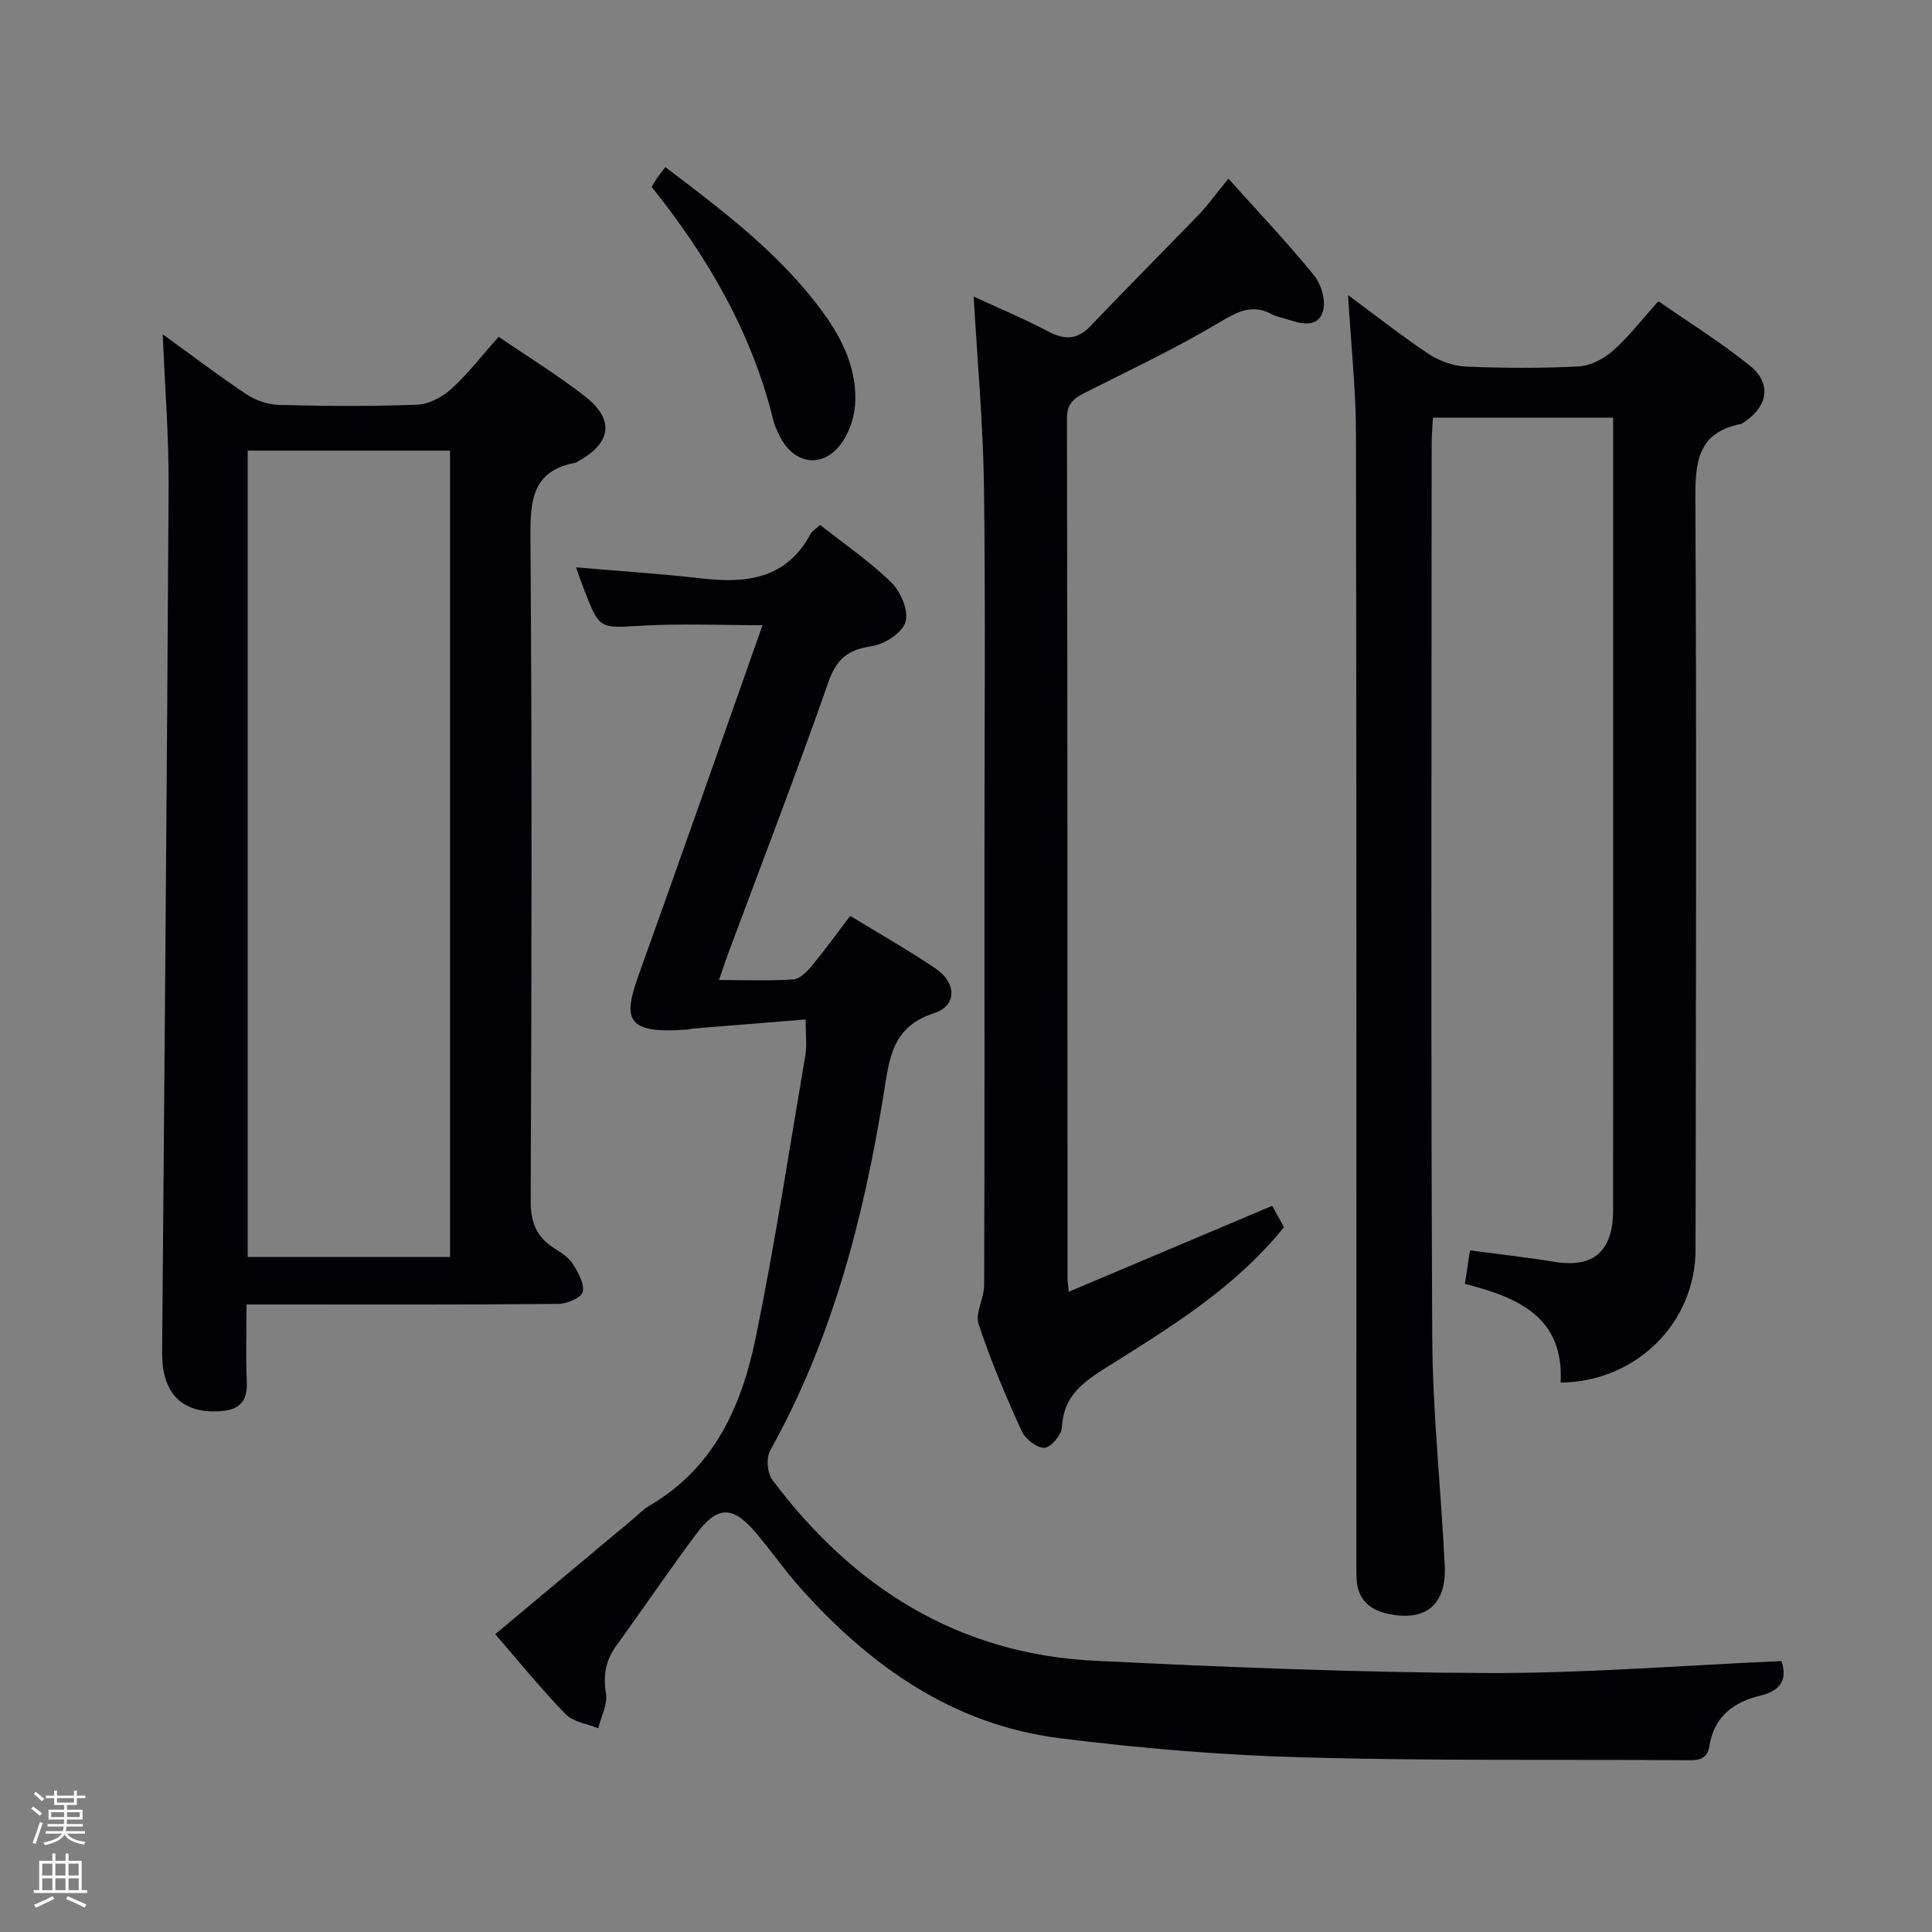<svg enable-background="new 0 0 400 400" viewBox="0 0 400 400" xmlns="http://www.w3.org/2000/svg"><rect x="0" y="0" width="400" height="400" fill="#808080" stroke="none"/><path d="m6.44 374.46.42-.45c.65.47 1.27.95 1.85 1.44l-.45.49c-.65-.56-1.25-1.06-1.82-1.48m.93 7.33-.63-.26c.55-1.36 1.05-2.8 1.52-4.33.19.1.38.19.59.27-.46 1.29-.95 2.73-1.48 4.32m-.38-10.38.44-.42c.43.34 1.01.82 1.74 1.44l-.49.49c-.53-.51-1.09-1.01-1.69-1.51m2.5.35h1.72v-1.04h.59v1.04h3.52v-1.04h.59v1.04h1.75v.53h-1.75v1.42h-2.03v.97h3.22v2.03h-3.24c0 .35-.01.66-.03.93h3.32v.53h-3.37c-.03.27-.08.58-.15.94h3.96v.53h-3.71c.67.92 1.93 1.48 3.79 1.68-.13.24-.23.44-.29.59-2.13-.38-3.48-1.08-4.04-2.12-.43.97-1.77 1.72-4.03 2.23-.09-.19-.2-.37-.33-.55 2.1-.42 3.37-1.03 3.81-1.83h-3.36v-.53h3.58c.08-.29.13-.61.16-.94h-3.33v-.53h3.39c.02-.27.04-.58.04-.93h-3.23v-2.03h3.25v-.97h-2.07v-1.42h-1.73zm1.12 3.44v1h2.65c.01-.3.02-.44.01-.4v-.25-.35zm1.19-2h3.52v-.91h-3.52zm4.71 2h-2.63v.59c0 .15-.01.28-.01.4h2.64z" fill="#fcfbfa"/><path d="m13.56 383.74h.63v1.52h2.72v6.07h1.13v.6h-11.06v-.6h1.13v-6.07h2.73v-1.52h.63v1.52h2.1v-1.52zm-2.69 8.83.38.56c-1.24.63-2.53 1.25-3.85 1.85-.1-.21-.21-.42-.34-.63 1.36-.55 2.63-1.15 3.81-1.78m-2.13-4.27h2.1v-2.45h-2.1zm0 3.04h2.1v-2.46h-2.1zm2.72-3.04h2.1v-2.45h-2.1zm0 3.04h2.1v-2.46h-2.1zm6.07 3.6c-1.41-.71-2.7-1.3-3.86-1.78l.35-.56c1.45.62 2.75 1.19 3.88 1.72zm-1.25-9.09h-2.1v2.45h2.1zm-2.09 5.49h2.1v-2.46h-2.1z" fill="#fcfbfa"/><g fill="#010105"><path d="m279.1 61.09c6.01 4.44 11.19 8.55 16.69 12.19 2.19 1.45 5.05 2.49 7.65 2.61 7.82.34 15.67.38 23.48-.03 2.44-.13 5.19-1.63 7.09-3.3 3.21-2.84 5.86-6.33 9.34-10.2 6.38 4.44 12.98 8.53 18.98 13.38 4.49 3.63 3.71 8.3-1.08 11.55-.28.19-.55.44-.86.5-9.12 1.82-9.42 8.16-9.38 15.93.27 51.66.1 103.31.04 154.97-.02 15.17-12.25 27.38-27.94 27.57.73-13.53-8.72-17.62-19.82-20.45.32-2.09.63-4.14 1.06-6.94 5.93.8 11.77 1.45 17.56 2.39 7.98 1.29 12.07-2.18 12.07-10.69.02-47.16.01-94.32.01-141.48 0-7.45 0-14.9 0-22.62-12.62 0-24.72 0-37.32 0-.09 1.84-.26 3.62-.26 5.4-.01 61.66-.19 123.31.12 184.97.08 15.77 1.82 31.52 2.59 47.29.4 8.26-4.13 11.83-12.21 9.88-3.54-.85-5.85-3.11-6.03-7-.08-1.83-.06-3.66-.06-5.5 0-77.15.05-154.31-.08-231.46 0-9.29-1.02-18.55-1.64-28.96z"/><path d="m368.83 343.91c1.19 3.54.13 6.08-4.33 7.14-5.57 1.33-9.65 4.34-10.6 10.51-.5 3.22-3.07 2.87-5.43 2.86-26.32-.15-52.66.16-78.96-.58-16.74-.47-33.52-1.87-50.14-3.97-22-2.78-39.12-14.85-53.59-31.02-3.21-3.59-5.98-7.57-9.08-11.27-4.95-5.92-8.1-5.97-12.63.12-5.66 7.6-10.99 15.45-16.54 23.13-2.18 3.02-2.67 6.09-2.07 9.82.36 2.25-1.01 4.77-1.61 7.17-2.29-.94-5.17-1.29-6.75-2.92-4.98-5.11-9.48-10.69-14.57-16.56 9.6-8.02 19.01-15.89 28.42-23.75 1.15-.96 2.2-2.1 3.48-2.84 13.52-7.84 19.2-20.86 22.1-35.1 3.94-19.32 6.92-38.84 10.23-58.29.32-1.91.04-3.92.04-7.29-7.89.63-15.54 1.25-23.19 1.87-.5.04-.98.19-1.48.23-12.88.96-13.1-2.43-9.8-11.6 8.59-23.88 16.96-47.84 25.54-72.13-8.57 0-16.8-.36-24.98.1-8.75.5-8.73.84-11.92-7.36-.6-1.54-1.14-3.11-1.72-4.72 8.74.76 17.43 1.31 26.06 2.3 9.28 1.07 17.51.09 22.49-9.18.36-.67 1.15-1.11 2-1.9 5.05 3.99 10.32 7.58 14.79 11.97 1.93 1.9 3.59 5.88 2.88 8.15-.7 2.25-4.36 4.61-7.01 4.99-4.88.72-7.26 2.59-8.94 7.41-6.58 18.8-13.75 37.39-20.7 56.06-.62 1.68-1.18 3.38-1.97 5.65 5.5 0 10.45.19 15.38-.13 1.32-.09 2.79-1.53 3.76-2.71 2.74-3.31 5.26-6.8 8.04-10.45 6.13 3.75 12.05 7.1 17.67 10.9 4.35 2.94 4.49 7.7-.27 9.23-8.9 2.86-9.31 9.61-10.5 16.91-4.17 25.69-10.65 50.68-23.48 73.66-.85 1.52-.6 4.66.45 6.06 16.72 22.33 38.53 36.1 66.86 37.47 26.9 1.3 53.83 2.43 80.75 2.53 20.27.1 40.51-1.56 61.32-2.47z"/><path d="m103.24 69.72c6.18 4.23 12.28 7.98 17.89 12.35 6.19 4.82 5.45 9.7-1.54 13.5-.15.08-.28.21-.44.24-8.85 1.64-9.39 7.63-9.33 15.32.34 45.8.24 91.61.05 137.42-.02 4.5 1.19 7.58 4.91 9.91 1.4.87 2.94 1.86 3.79 3.19 1.12 1.75 2.44 4.07 2.08 5.83-.23 1.15-3.25 2.47-5.04 2.48-19.49.18-38.98.11-58.47.11-1.8 0-3.61 0-6.1 0 0 5.63-.18 10.9.06 16.16.18 4.12-1.79 5.71-5.56 5.95-7.9.5-12.03-3.73-11.97-12.09.48-59.77 1.01-119.55 1.34-179.32.06-10.41-.78-20.83-1.22-31.56 5.6 4.05 11.35 8.43 17.35 12.43 1.92 1.28 4.49 2.14 6.79 2.2 9.49.24 19 .32 28.48-.05 2.43-.09 5.25-1.55 7.1-3.24 3.54-3.23 6.49-7.08 9.83-10.83zm-10.06 190.52c0-55.91 0-111.44 0-166.94-14.17 0-27.93 0-41.9 0v166.94z"/><path d="m254.33 36.98c6.34 7.08 12.32 13.37 17.77 20.09 1.48 1.82 2.44 5.23 1.8 7.36-1.02 3.43-4.39 2.69-7.22 1.73-1.1-.37-2.3-.53-3.29-1.07-4.04-2.19-7.02-.67-10.77 1.57-8.96 5.35-18.46 9.83-27.79 14.55-2.33 1.18-3.93 2.16-3.93 5.41.13 59.3.1 118.61.11 177.91 0 .66.11 1.32.26 2.92 14.14-5.97 27.95-11.81 42.13-17.8.72 1.31 1.57 2.85 2.43 4.42-10.13 12.61-23.55 20.74-36.75 29.04-4.84 3.05-8.93 5.94-9.22 12.37-.07 1.58-2.31 4.23-3.62 4.27-1.58.05-3.97-1.82-4.71-3.45-3.29-7.24-6.43-14.59-8.91-22.13-.76-2.32 1.13-5.38 1.14-8.1.1-29.48.06-58.97.06-88.46 0-25.65.24-51.31-.1-76.96-.17-12.91-1.37-25.81-2.13-39.25 5.11 2.37 10.4 4.57 15.45 7.23 3.4 1.8 6.01 1.73 8.75-1.14 7.46-7.82 15.08-15.47 22.59-23.24 1.6-1.68 2.94-3.58 5.95-7.27z"/><path d="m137.75 34.6c12.16 9.2 23.81 18.02 32.57 29.98 4.19 5.73 7.22 12.05 6.71 19.32-.2 2.8-1.32 5.92-3.01 8.14-3.75 4.93-9.53 4.08-12.43-1.45-.61-1.17-1.2-2.4-1.51-3.67-4.44-18.09-13.57-33.75-25.16-48.22.39-.66.69-1.23 1.05-1.75.46-.67.99-1.31 1.78-2.35z"/></g></svg>